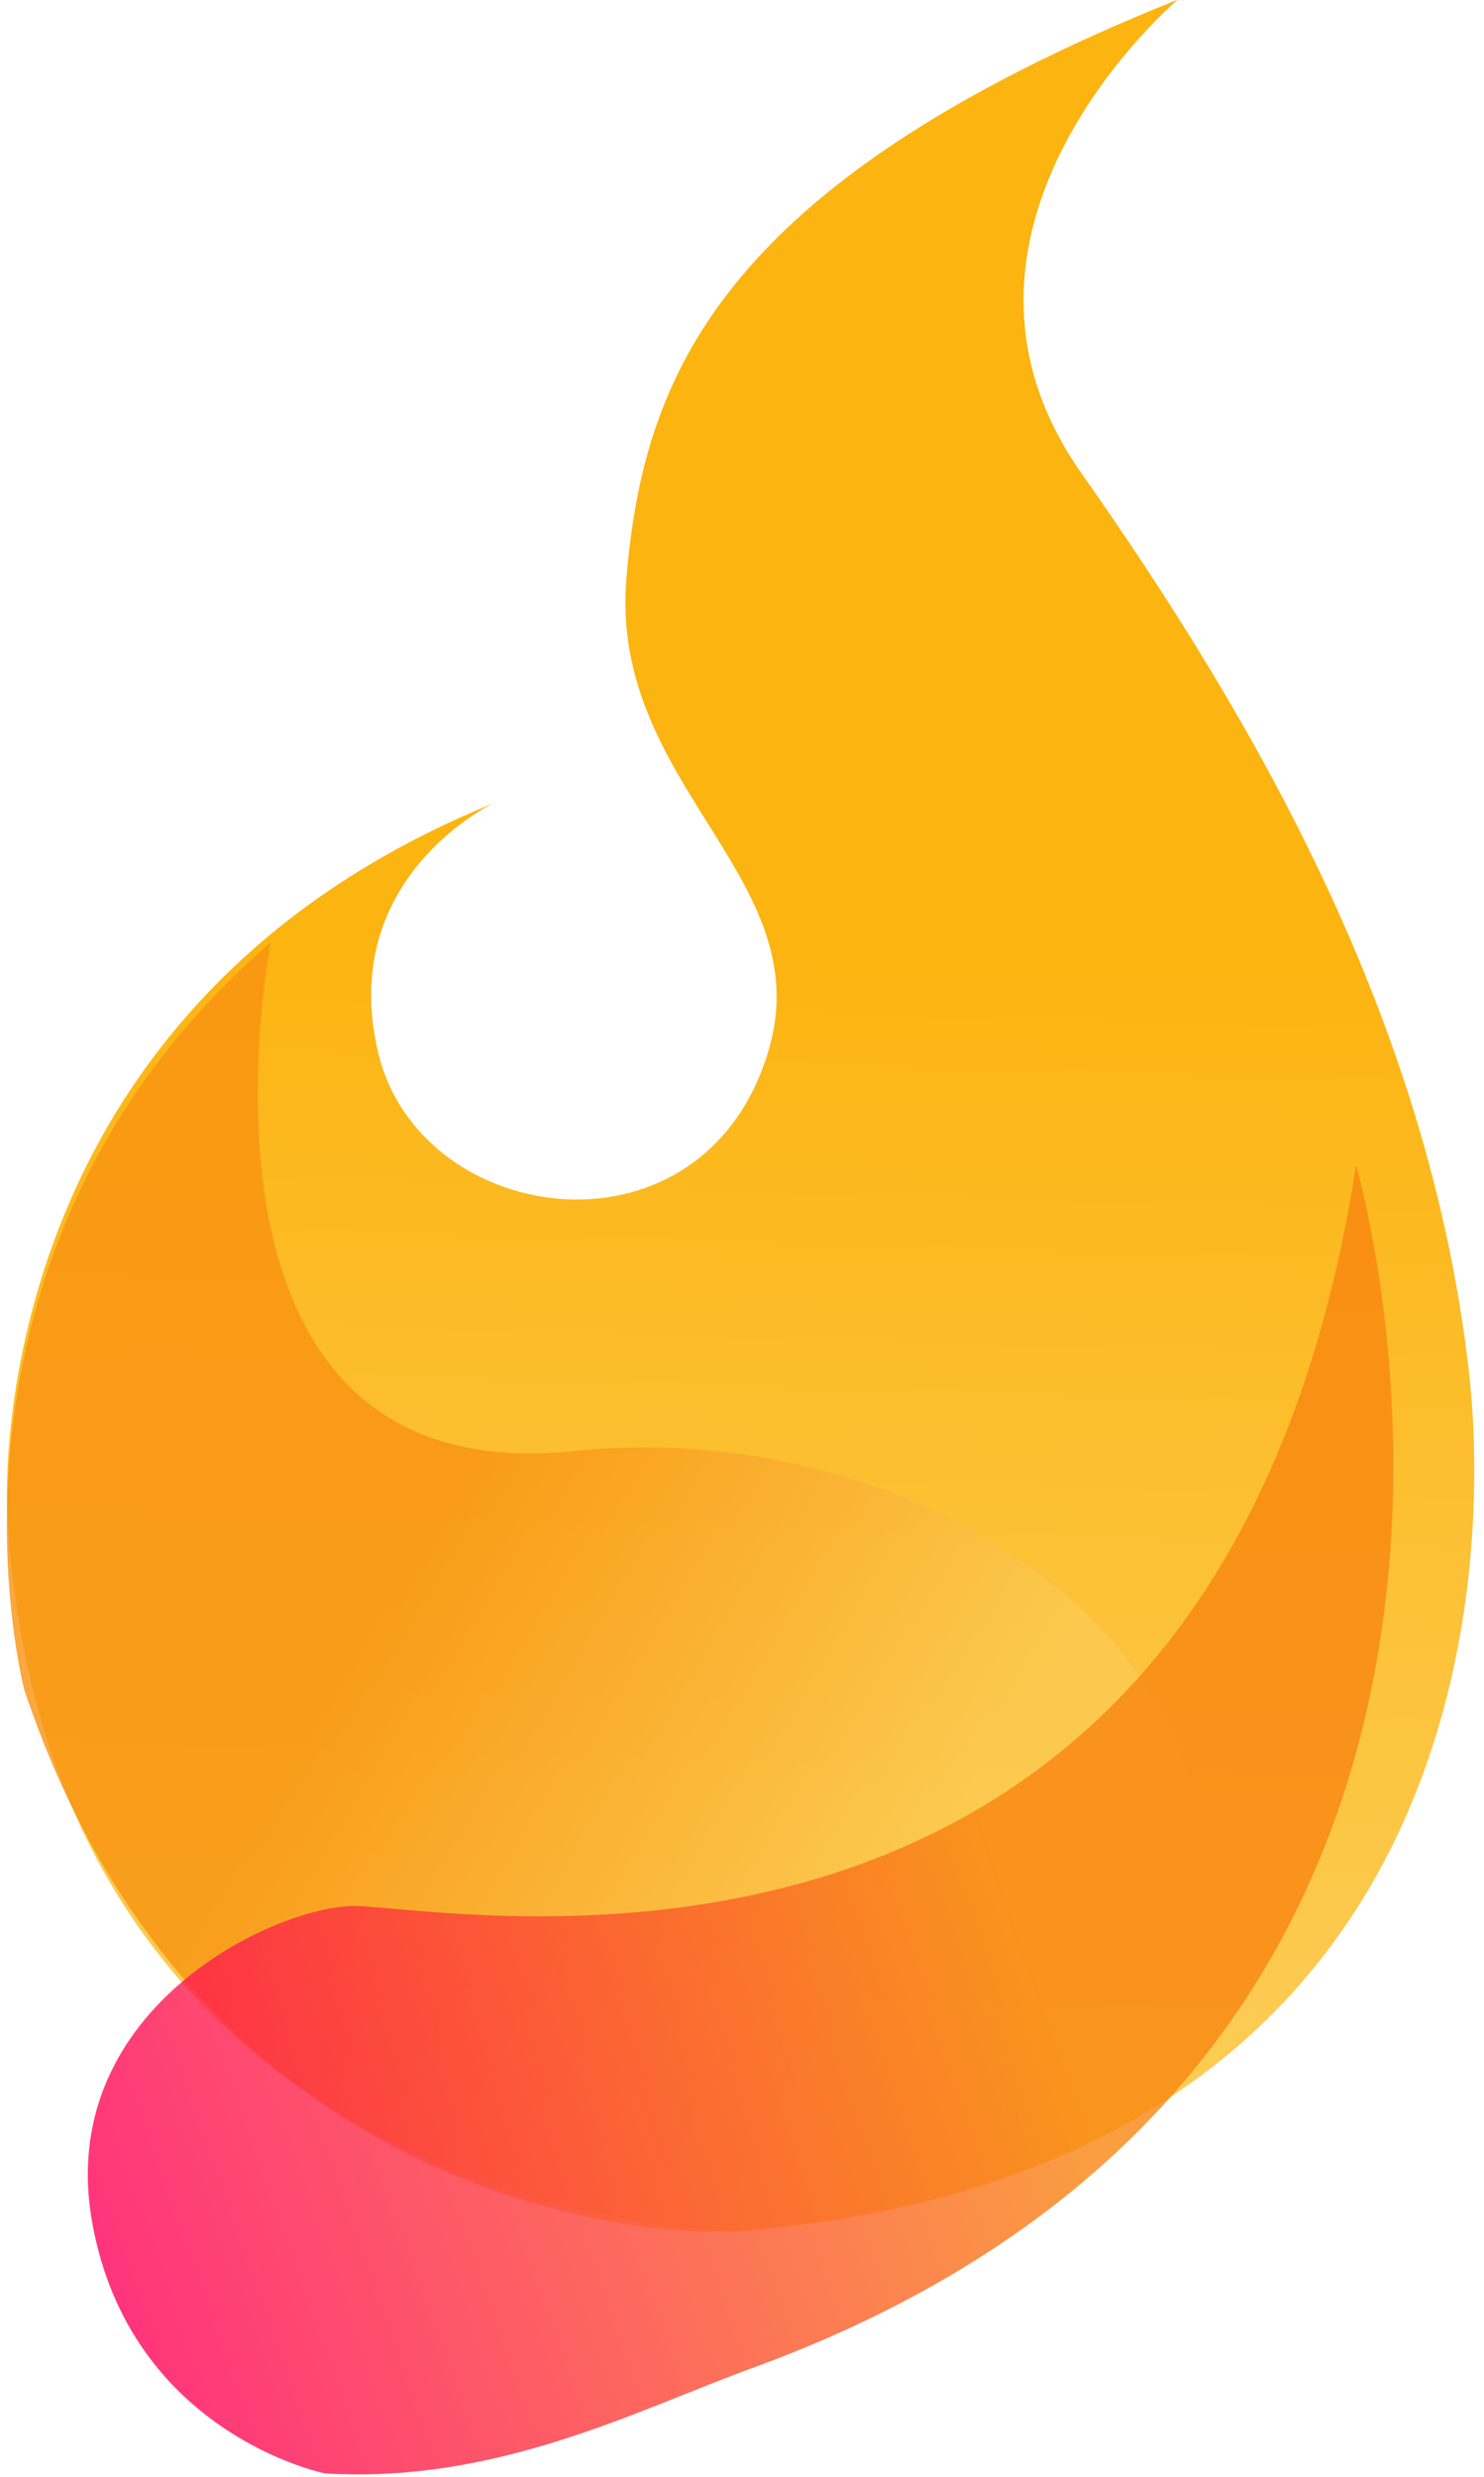 <?xml version="1.0" encoding="UTF-8" standalone="no"?><!DOCTYPE svg PUBLIC "-//W3C//DTD SVG 1.1//EN" "http://www.w3.org/Graphics/SVG/1.1/DTD/svg11.dtd"><svg width="100%" height="100%" viewBox="0 0 2359 3936" version="1.1" xmlns="http://www.w3.org/2000/svg" xmlns:xlink="http://www.w3.org/1999/xlink" xml:space="preserve" xmlns:serif="http://www.serif.com/" style="fill-rule:evenodd;clip-rule:evenodd;stroke-linejoin:round;stroke-miterlimit:2;"><rect id="Artboard6" x="0.283" y="0.091" width="2356.52" height="3934.48" style="fill:none;"/><clipPath id="_clip1"><rect x="0.283" y="0.091" width="2356.52" height="3934.48"/></clipPath><g clip-path="url(#_clip1)"><g><g><path d="M1167.72,3545.89c0,0 -1087.32,-10.45 -1155.87,-1132.57c0,0 -60.063,-798.349 772.289,-1136.87c0,0 -249.989,118.172 -182.682,397.251c67.307,279.08 520.309,341.141 620.96,-7.037c79.109,-273.657 -255.612,-419.709 -226.506,-750.657c27.35,-310.99 140.466,-621.732 876.353,-916.633c0,0 -427.993,362.19 -153.079,752.79c274.914,390.599 553.115,871.669 615.924,1428.15c37.56,332.775 -2.131,1274.2 -1167.39,1365.58Z" style="fill:url(#_Linear2);"/></g><path d="M1129.14,3545.87c0,0 -796.41,15.134 -1090.2,-859.597c0,0 -184.191,-691.88 391.593,-1188.95c0,0 -173.438,876.576 481.777,808.331c655.215,-68.244 1268.03,474.894 860.149,964.569c0,0 -182.95,257.513 -643.322,275.644Z" style="fill:url(#_Linear3);"/><g opacity="0.8"><path d="M516.04,3929.96c0,0 -308.211,-62.419 -369.189,-396.88c-60.979,-334.462 278.703,-499.528 411.048,-504.533c132.345,-5.005 1375.47,260.921 1597.63,-1177.17c0,0 417.021,1410.05 -960.456,1911.49c-182.342,66.378 -404.496,183.839 -679.037,167.088Z" style="fill:url(#_Linear4);"/></g></g></g><defs><linearGradient id="_Linear2" x1="0" y1="0" x2="1" y2="0" gradientUnits="userSpaceOnUse" gradientTransform="matrix(38.066,-1725.47,1725.47,38.066,1322.35,3218.48)"><stop offset="0" style="stop-color:#fccb52;stop-opacity:1"/><stop offset="1" style="stop-color:#fcb410;stop-opacity:1"/></linearGradient><linearGradient id="_Linear3" x1="0" y1="0" x2="1" y2="0" gradientUnits="userSpaceOnUse" gradientTransform="matrix(843.141,489.966,-480.869,827.487,578.087,2591.74)"><stop offset="0" style="stop-color:#f99210;stop-opacity:0.8"/><stop offset="1" style="stop-color:#fccb52;stop-opacity:0.8"/></linearGradient><linearGradient id="_Linear4" x1="0" y1="0" x2="1" y2="0" gradientUnits="userSpaceOnUse" gradientTransform="matrix(-1502.06,534.595,-534.595,-1502.06,1641.66,3105.46)"><stop offset="0" style="stop-color:#f98610;stop-opacity:1"/><stop offset="1" style="stop-color:#ff005c;stop-opacity:1"/></linearGradient></defs></svg>